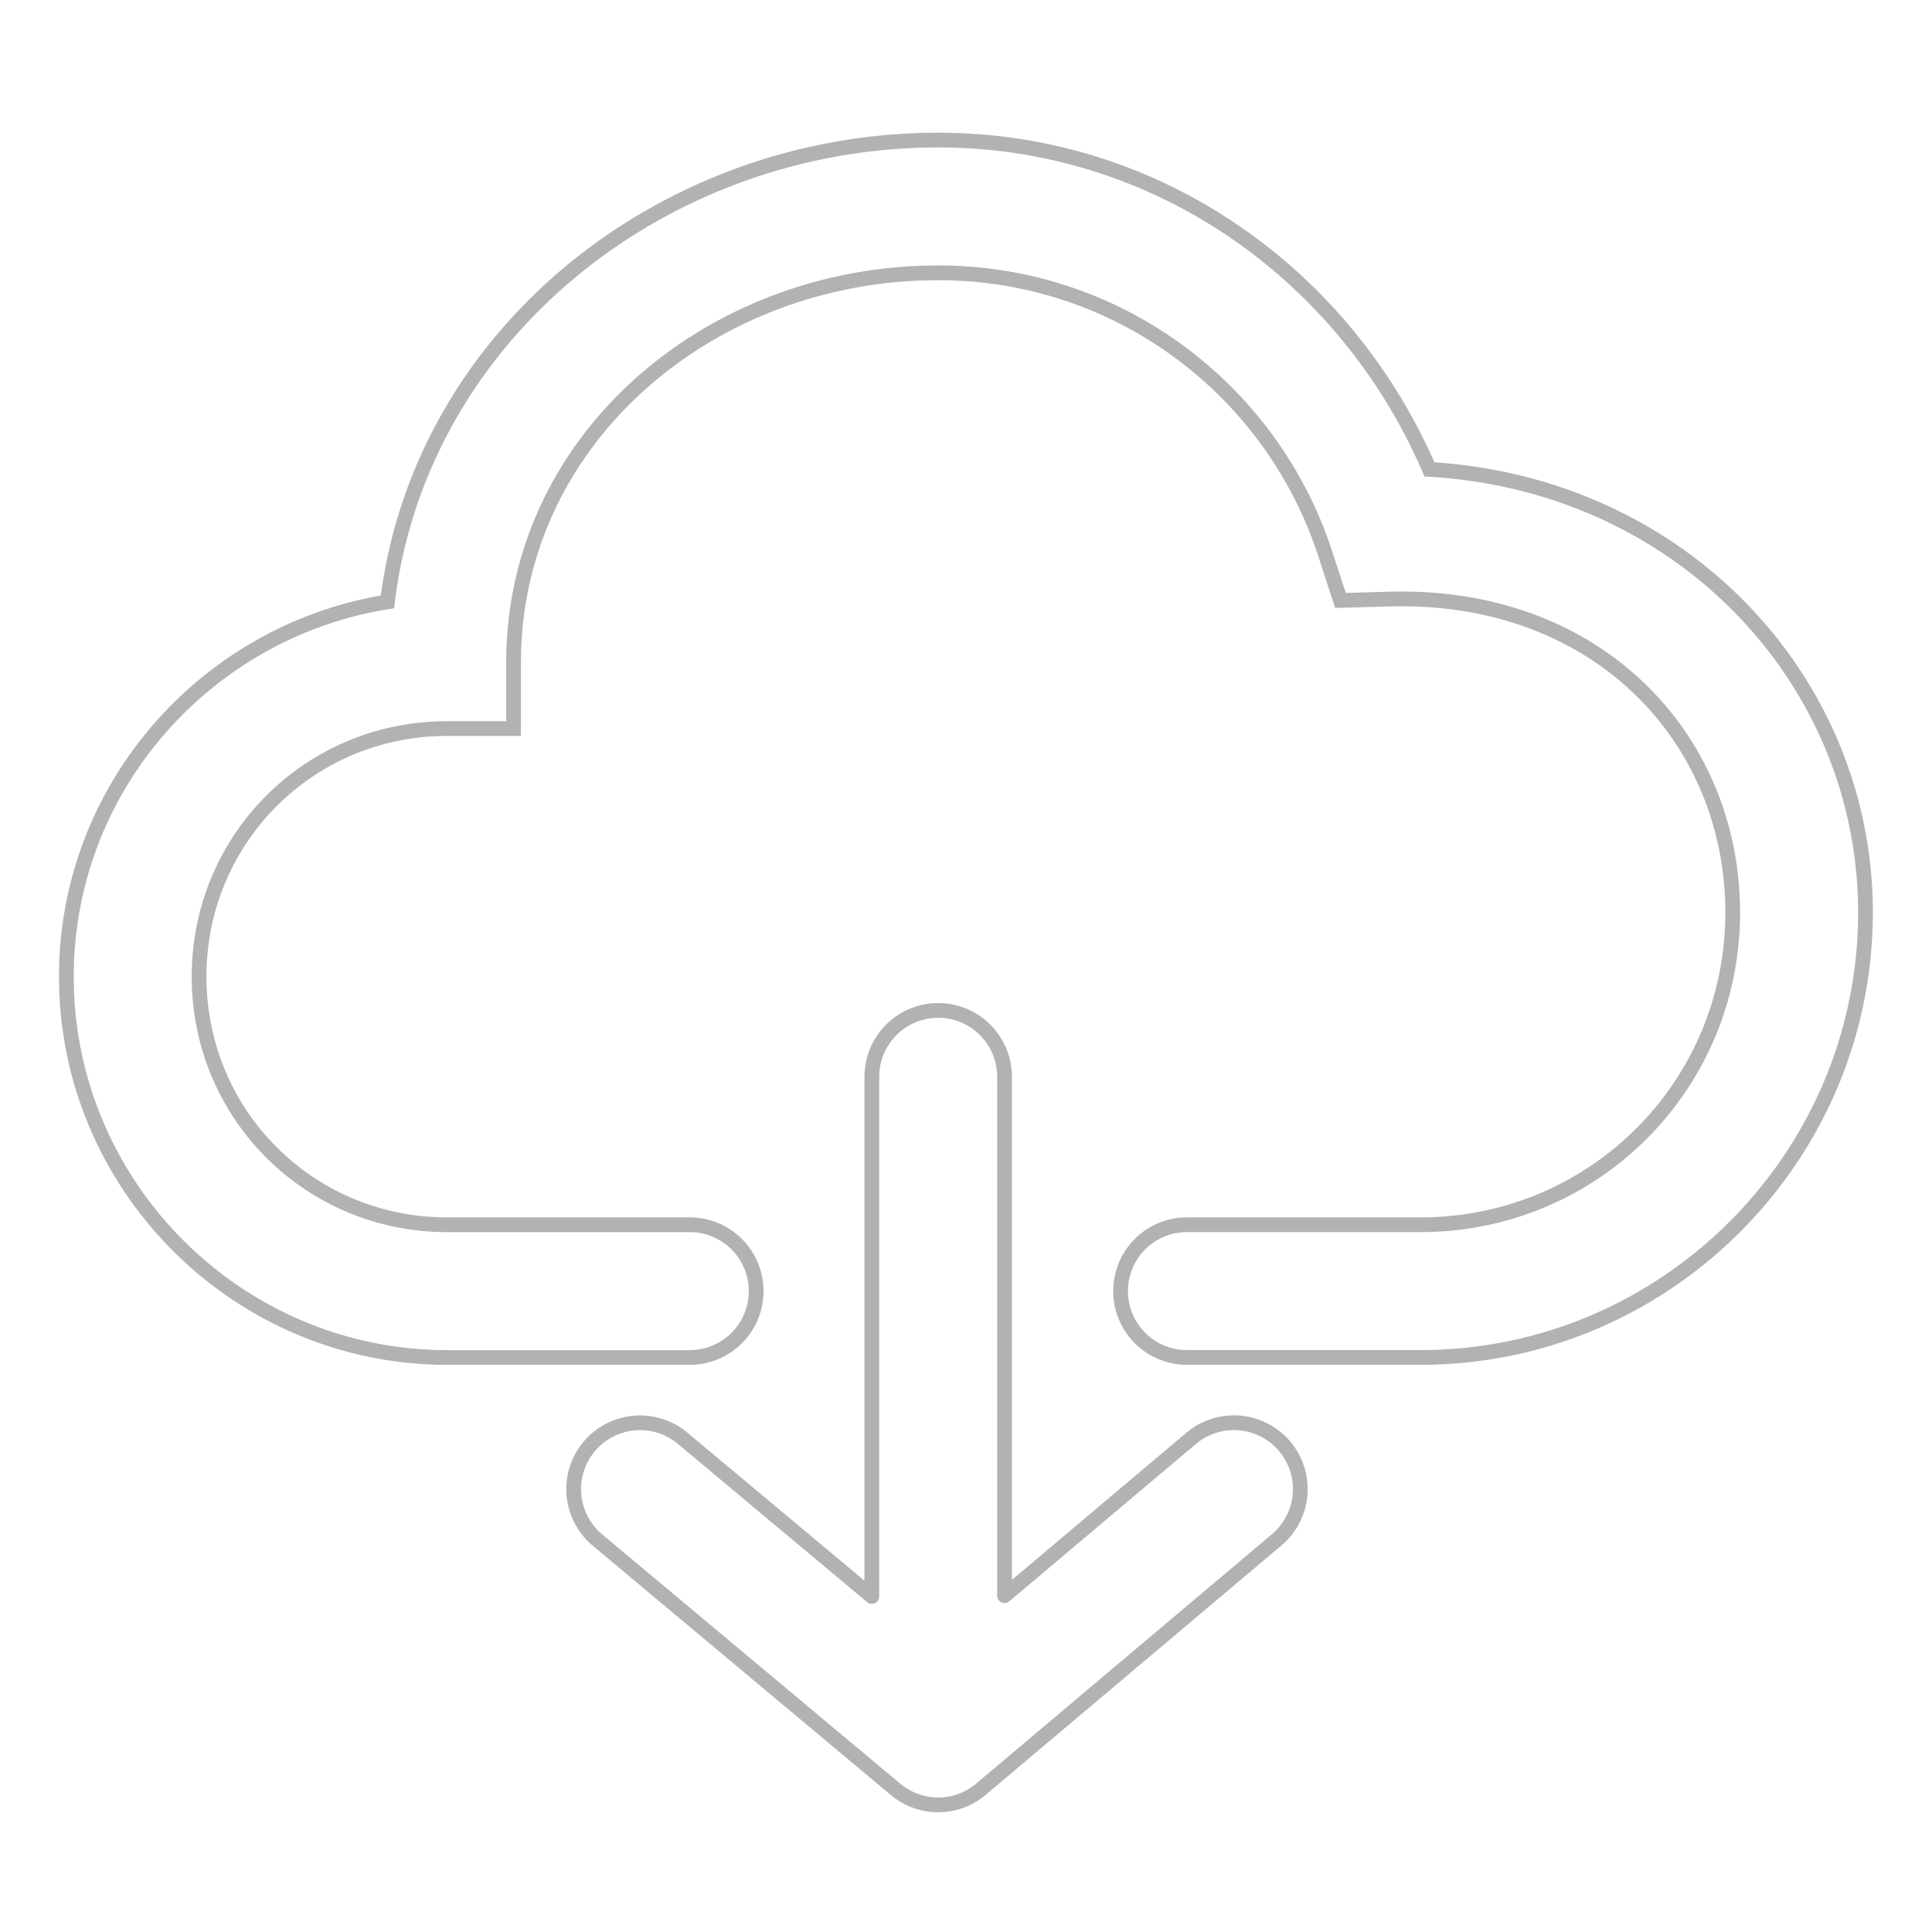 <?xml version="1.0" encoding="UTF-8" standalone="no"?>
<svg
   xmlns:dc="http://purl.org/dc/elements/1.1/"
   xmlns:cc="http://creativecommons.org/ns#"
   xmlns:rdf="http://www.w3.org/1999/02/22-rdf-syntax-ns#"
   xmlns:svg="http://www.w3.org/2000/svg"
   xmlns="http://www.w3.org/2000/svg"
   xmlns:sodipodi="http://sodipodi.sourceforge.net/DTD/sodipodi-0.dtd"
   xmlns:inkscape="http://www.inkscape.org/namespaces/inkscape"
   width="262"
   height="262"
   viewBox="0 0 69.321 69.321"
   version="1.1"
   id="svg8"
   sodipodi:docname="inset-icon.svg"
   inkscape:version="1.0 (4035a4f, 2020-05-01)">
  <defs
     id="defs2">
    <filter
       id="filter1782"
       inkscape:label="Drop Shadow"
       style="color-interpolation-filters:sRGB;">
      <feFlood
         id="feFlood1772"
         result="flood"
         flood-color="rgb(0,0,0)"
         flood-opacity="0.498" />
      <feComposite
         id="feComposite1774"
         result="composite1"
         operator="in"
         in2="SourceGraphic"
         in="flood" />
      <feGaussianBlur
         id="feGaussianBlur1776"
         result="blur"
         stdDeviation="1.2"
         in="composite1" />
      <feOffset
         id="feOffset1778"
         result="offset"
         dy="0"
         dx="0" />
      <feComposite
         id="feComposite1780"
         result="composite2"
         operator="over"
         in2="offset"
         in="SourceGraphic" />
    </filter>
    <filter
       id="filter1794"
       inkscape:label="Drop Shadow"
       style="color-interpolation-filters:sRGB;">
      <feFlood
         id="feFlood1784"
         result="flood"
         flood-color="rgb(0,0,0)"
         flood-opacity="0.498" />
      <feComposite
         id="feComposite1786"
         result="composite1"
         operator="in"
         in2="SourceGraphic"
         in="flood" />
      <feGaussianBlur
         id="feGaussianBlur1788"
         result="blur"
         stdDeviation="1.2"
         in="composite1" />
      <feOffset
         id="feOffset1790"
         result="offset"
         dy="0"
         dx="0" />
      <feComposite
         id="feComposite1792"
         result="composite2"
         operator="over"
         in2="offset"
         in="SourceGraphic" />
    </filter>
  </defs>
  <sodipodi:namedview
     id="base"
     pagecolor="#ffffff"
     bordercolor="#666666"
     borderopacity="1.0"
     inkscape:pageopacity="0.0"
     inkscape:pageshadow="2"
     inkscape:zoom="2.5512592"
     inkscape:cx="132.56041"
     inkscape:cy="133.8471"
     inkscape:document-units="mm"
     inkscape:current-layer="layer1"
     inkscape:document-rotation="0"
     showgrid="false"
     units="px"
     inkscape:snap-smooth-nodes="true"
     inkscape:snap-object-midpoints="true"
     inkscape:window-width="1367"
     inkscape:window-height="943"
     inkscape:window-x="0"
     inkscape:window-y="1105"
     inkscape:window-maximized="0"
     fit-margin-left="2"
     fit-margin-right="2"
     fit-margin-top="2"
     fit-margin-bottom="2"
     inkscape:pagecheckerboard="true" />
  <g
     inkscape:label="Layer 1"
     inkscape:groupmode="layer"
     id="layer1"
     transform="translate(-29.462,-11.126)">
    <path
       id="path1262"
       d="m 63.125,16.152 c -9.826,1e-6 -18.58,6.931 -19.762,16.57 -6.501,1.042 -11.52,6.663 -11.52,13.447 1e-6,7.519 6.145,13.664 13.664,13.664 h 8.705 a 2.381,2.381 0 0 0 2.381,-2.381 2.381,2.381 0 0 0 -2.381,-2.381 h -8.705 c -4.945,-10e-7 -8.902,-3.957 -8.902,-8.902 0,-4.945 3.957,-8.902 8.902,-8.902 h 2.383 v -2.383 c -10e-7,-7.983 7.037,-13.969 15.234,-13.969 6.503,-10e-7 11.979,4.23 13.883,10.066 l 0.551,1.689 1.777,-0.049 c 7.479,-0.202 12.297,5.029 12.297,11.246 0,6.215 -4.988,11.203 -11.203,11.203 -2.793,2e-6 -5.586,0 -8.379,0 a 2.381,2.381 0 0 0 -2.381,2.381 2.381,2.381 0 0 0 2.381,2.381 c 2.793,0 5.586,2e-6 8.379,0 8.789,0 15.967,-7.176 15.967,-15.965 0,-8.312 -6.587,-15.375 -15.645,-15.898 C 77.784,21.071 71.084,16.152 63.125,16.152 Z"
       style="color:#000000;font-style:normal;font-variant:normal;font-weight:normal;font-stretch:normal;font-size:medium;line-height:normal;font-family:sans-serif;font-variant-ligatures:normal;font-variant-position:normal;font-variant-caps:normal;font-variant-numeric:normal;font-variant-alternates:normal;font-variant-east-asian:normal;font-feature-settings:normal;font-variation-settings:normal;text-indent:0;text-align:start;text-decoration:none;text-decoration-line:none;text-decoration-style:solid;text-decoration-color:#000000;letter-spacing:normal;word-spacing:normal;text-transform:none;writing-mode:lr-tb;direction:ltr;text-orientation:mixed;dominant-baseline:auto;baseline-shift:baseline;text-anchor:start;white-space:normal;shape-padding:0;shape-margin:0;inline-size:0;clip-rule:nonzero;display:inline;overflow:visible;visibility:visible;isolation:auto;mix-blend-mode:normal;color-interpolation:sRGB;color-interpolation-filters:linearRGB;solid-color:#000000;solid-opacity:1;vector-effect:none;fill:#feffff;fill-opacity:1;fill-rule:nonzero;stroke:#b2b2b2;stroke-width:0.529;stroke-linecap:round;stroke-linejoin:miter;stroke-miterlimit:3;stroke-dasharray:none;stroke-dashoffset:0;stroke-opacity:1;color-rendering:auto;image-rendering:auto;shape-rendering:auto;text-rendering:auto;enable-background:accumulate;stop-color:#000000;filter:url(#filter1782)" />
    <path
       id="path1270"
       d="m 63.125,47.381 a 2.381,2.381 0 0 0 -2.381,2.381 v 18.646 l -6.789,-5.676 a 2.381,2.381 0 0 0 -3.354,0.297 2.381,2.381 0 0 0 0.299,3.355 l 10.676,8.93 a 2.381,2.381 0 0 0 0.016,0.014 l 0.006,0.004 a 2.381,2.381 0 0 0 0.096,0.076 2.381,2.381 0 0 0 0.006,0.004 2.381,2.381 0 0 0 0.102,0.072 2.381,2.381 0 0 0 0.004,0.002 2.381,2.381 0 0 0 0.105,0.066 2.381,2.381 0 0 0 0.23,0.121 2.381,2.381 0 0 0 0.004,0.002 2.381,2.381 0 0 0 0.115,0.047 2.381,2.381 0 0 0 0.09,0.033 2.381,2.381 0 0 0 0.031,0.012 2.381,2.381 0 0 0 0.006,0.002 2.381,2.381 0 0 0 0.244,0.064 2.381,2.381 0 0 0 0.006,0.002 2.381,2.381 0 0 0 0.123,0.021 2.381,2.381 0 0 0 0.082,0.012 2.381,2.381 0 0 0 0.047,0.006 2.381,2.381 0 0 0 0.006,0 2.381,2.381 0 0 0 0.023,0.002 2.381,2.381 0 0 0 0.188,0.01 2.381,2.381 0 0 0 0.047,0 2.381,2.381 0 0 0 0.057,-0.002 2.381,2.381 0 0 0 0.059,-0.004 2.381,2.381 0 0 0 0.016,0 2.381,2.381 0 0 0 0.1,-0.01 2.381,2.381 0 0 0 0.129,-0.018 2.381,2.381 0 0 0 0.127,-0.023 2.381,2.381 0 0 0 0.1,-0.023 2.381,2.381 0 0 0 0.027,-0.008 2.381,2.381 0 0 0 0.027,-0.008 2.381,2.381 0 0 0 0.096,-0.031 2.381,2.381 0 0 0 0.027,-0.01 2.381,2.381 0 0 0 0.096,-0.035 2.381,2.381 0 0 0 0.025,-0.01 2.381,2.381 0 0 0 0.033,-0.016 2.381,2.381 0 0 0 0.086,-0.039 2.381,2.381 0 0 0 0.09,-0.045 2.381,2.381 0 0 0 0.025,-0.014 2.381,2.381 0 0 0 0.027,-0.018 2.381,2.381 0 0 0 0.084,-0.049 2.381,2.381 0 0 0 0.086,-0.055 2.381,2.381 0 0 0 0.023,-0.016 2.381,2.381 0 0 0 0.08,-0.061 2.381,2.381 0 0 0 0.023,-0.018 2.381,2.381 0 0 0 0.064,-0.051 l 10.611,-8.947 a 2.381,2.381 0 0 0 0.285,-3.355 2.381,2.381 0 0 0 -3.355,-0.285 l -6.695,5.645 V 49.762 A 2.381,2.381 0 0 0 63.125,47.381 Z"
       style="color:#000000;font-style:normal;font-variant:normal;font-weight:normal;font-stretch:normal;font-size:medium;line-height:normal;font-family:sans-serif;font-variant-ligatures:normal;font-variant-position:normal;font-variant-caps:normal;font-variant-numeric:normal;font-variant-alternates:normal;font-variant-east-asian:normal;font-feature-settings:normal;font-variation-settings:normal;text-indent:0;text-align:start;text-decoration:none;text-decoration-line:none;text-decoration-style:solid;text-decoration-color:#000000;letter-spacing:normal;word-spacing:normal;text-transform:none;writing-mode:lr-tb;direction:ltr;text-orientation:mixed;dominant-baseline:auto;baseline-shift:baseline;text-anchor:start;white-space:normal;shape-padding:0;shape-margin:0;inline-size:0;clip-rule:nonzero;display:inline;overflow:visible;visibility:visible;isolation:auto;mix-blend-mode:normal;color-interpolation:sRGB;color-interpolation-filters:linearRGB;solid-color:#000000;solid-opacity:1;vector-effect:none;fill:#ffffff;fill-opacity:1;fill-rule:nonzero;stroke:#b2b2b2;stroke-width:0.529;stroke-linecap:round;stroke-linejoin:round;stroke-miterlimit:4;stroke-dasharray:none;stroke-dashoffset:0;stroke-opacity:1;color-rendering:auto;image-rendering:auto;shape-rendering:auto;text-rendering:auto;enable-background:accumulate;stop-color:#000000;filter:url(#filter1794)" />
  </g>
</svg>
